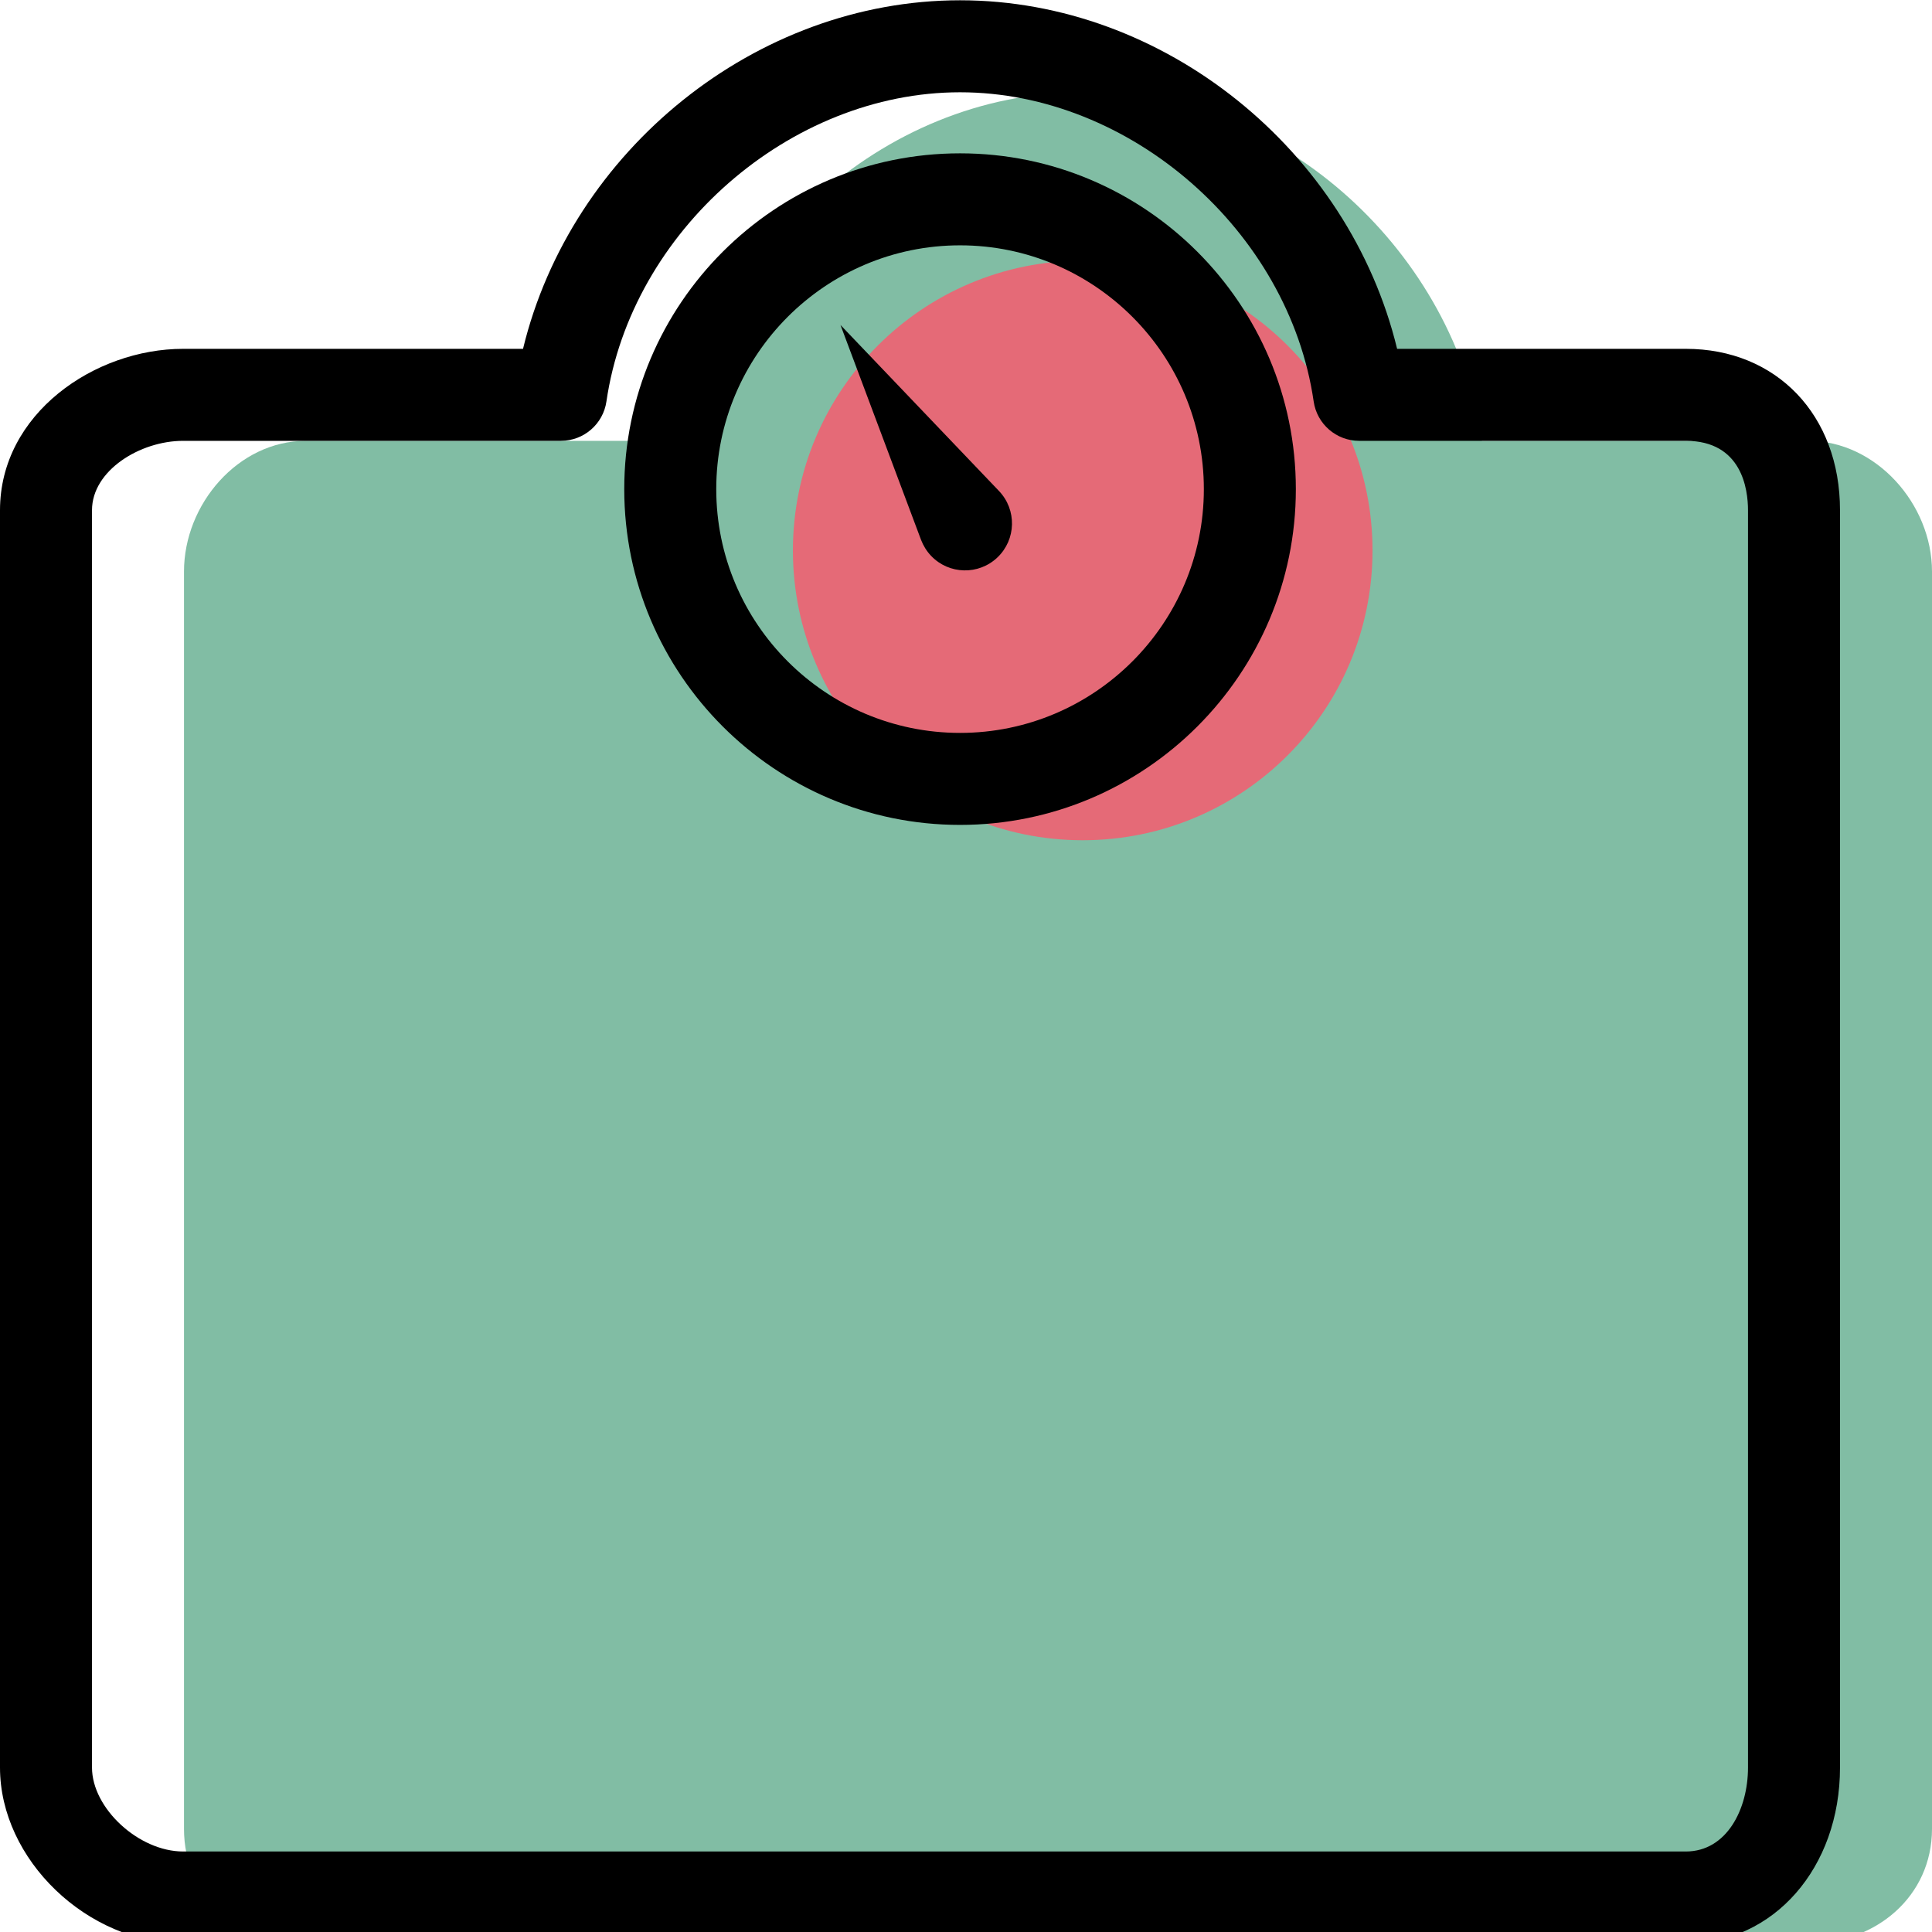 <svg xmlns="http://www.w3.org/2000/svg" xmlns:xlink="http://www.w3.org/1999/xlink" preserveAspectRatio="xMidYMid" width="63" height="63" viewBox="0 0 63 63">
  <defs>
    <style>

      .cls-3 {
        fill: #81bda4;
      }

      .cls-4 {
        fill: #e56a77;
      }

      .cls-5 {
        fill: #000000;
      }
    </style>
  </defs>
  <g id="group-5svg">
    <path d="M58.972,14.375 C58.972,14.375 48.321,14.375 48.321,14.375 C47.448,8.375 41.962,3.009 35.306,3.009 C28.650,3.009 23.164,8.375 22.291,14.375 C22.291,14.375 9.972,14.375 9.972,14.375 C7.771,14.375 6.000,16.437 6.000,18.637 C6.000,18.637 6.000,59.637 6.000,59.637 C6.000,61.846 7.763,63.375 9.972,63.375 C9.972,63.375 58.972,63.375 58.972,63.375 C61.172,63.375 63.000,61.837 63.000,59.637 C63.000,59.637 63.000,18.637 63.000,18.637 C63.000,16.437 61.172,14.375 58.972,14.375 Z" id="path-1" class="cls-3" fill-rule="evenodd"/>
    <path d="M44.756,17.950 C44.756,23.168 40.524,27.399 35.306,27.399 C30.088,27.399 25.856,23.168 25.856,17.950 C25.856,12.731 30.088,8.500 35.306,8.500 C40.524,8.500 44.756,12.731 44.756,17.950 Z" id="path-2" class="cls-4" fill-rule="evenodd"/>
    <path d="M54.972,63.375 C54.972,63.375 5.972,63.375 5.972,63.375 C2.847,63.375 -0.000,60.640 -0.000,57.637 C-0.000,57.637 -0.000,16.637 -0.000,16.637 C-0.000,13.489 3.088,11.375 5.972,11.375 C5.972,11.375 17.055,11.375 17.055,11.375 C18.621,4.907 24.642,0.009 31.306,0.009 C37.970,0.009 43.991,4.907 45.558,11.375 C45.558,11.375 54.972,11.375 54.972,11.375 C57.933,11.375 60.000,13.539 60.000,16.637 C60.000,16.637 60.000,57.637 60.000,57.637 C60.000,60.908 57.838,63.375 54.972,63.375 ZM5.972,14.375 C4.569,14.375 3.000,15.342 3.000,16.637 C3.000,16.637 3.000,57.637 3.000,57.637 C3.000,58.968 4.527,60.375 5.972,60.375 C5.972,60.375 54.972,60.375 54.972,60.375 C56.304,60.375 57.000,58.998 57.000,57.637 C57.000,57.637 57.000,16.637 57.000,16.637 C57.000,15.957 56.803,14.375 54.972,14.375 C54.972,14.375 44.321,14.375 44.321,14.375 C43.576,14.375 42.944,13.828 42.837,13.091 C42.028,7.532 36.855,3.009 31.306,3.009 C25.757,3.009 20.584,7.532 19.775,13.091 C19.668,13.828 19.036,14.375 18.291,14.375 C18.291,14.375 5.972,14.375 5.972,14.375 Z" id="path-3" class="cls-5" fill-rule="evenodd"/>
    <path d="M31.306,26.899 C25.268,26.899 20.356,21.987 20.356,15.950 C20.356,9.912 25.268,5.000 31.306,5.000 C37.344,5.000 42.256,9.912 42.256,15.950 C42.256,21.987 37.344,26.899 31.306,26.899 ZM31.306,8.000 C26.923,8.000 23.356,11.566 23.356,15.950 C23.356,20.333 26.923,23.899 31.306,23.899 C35.689,23.899 39.256,20.333 39.256,15.950 C39.256,11.566 35.689,8.000 31.306,8.000 Z" id="path-4" class="cls-5" fill-rule="evenodd"/>
    <path d="M30.035,17.606 C30.035,17.606 27.407,10.597 27.407,10.597 C27.407,10.597 32.576,16.011 32.576,16.011 C33.160,16.623 33.138,17.592 32.526,18.176 C31.915,18.760 30.945,18.738 30.362,18.126 C30.217,17.974 30.106,17.791 30.035,17.606 Z" id="path-5" class="cls-5" fill-rule="evenodd"/>
  </g>
</svg>
